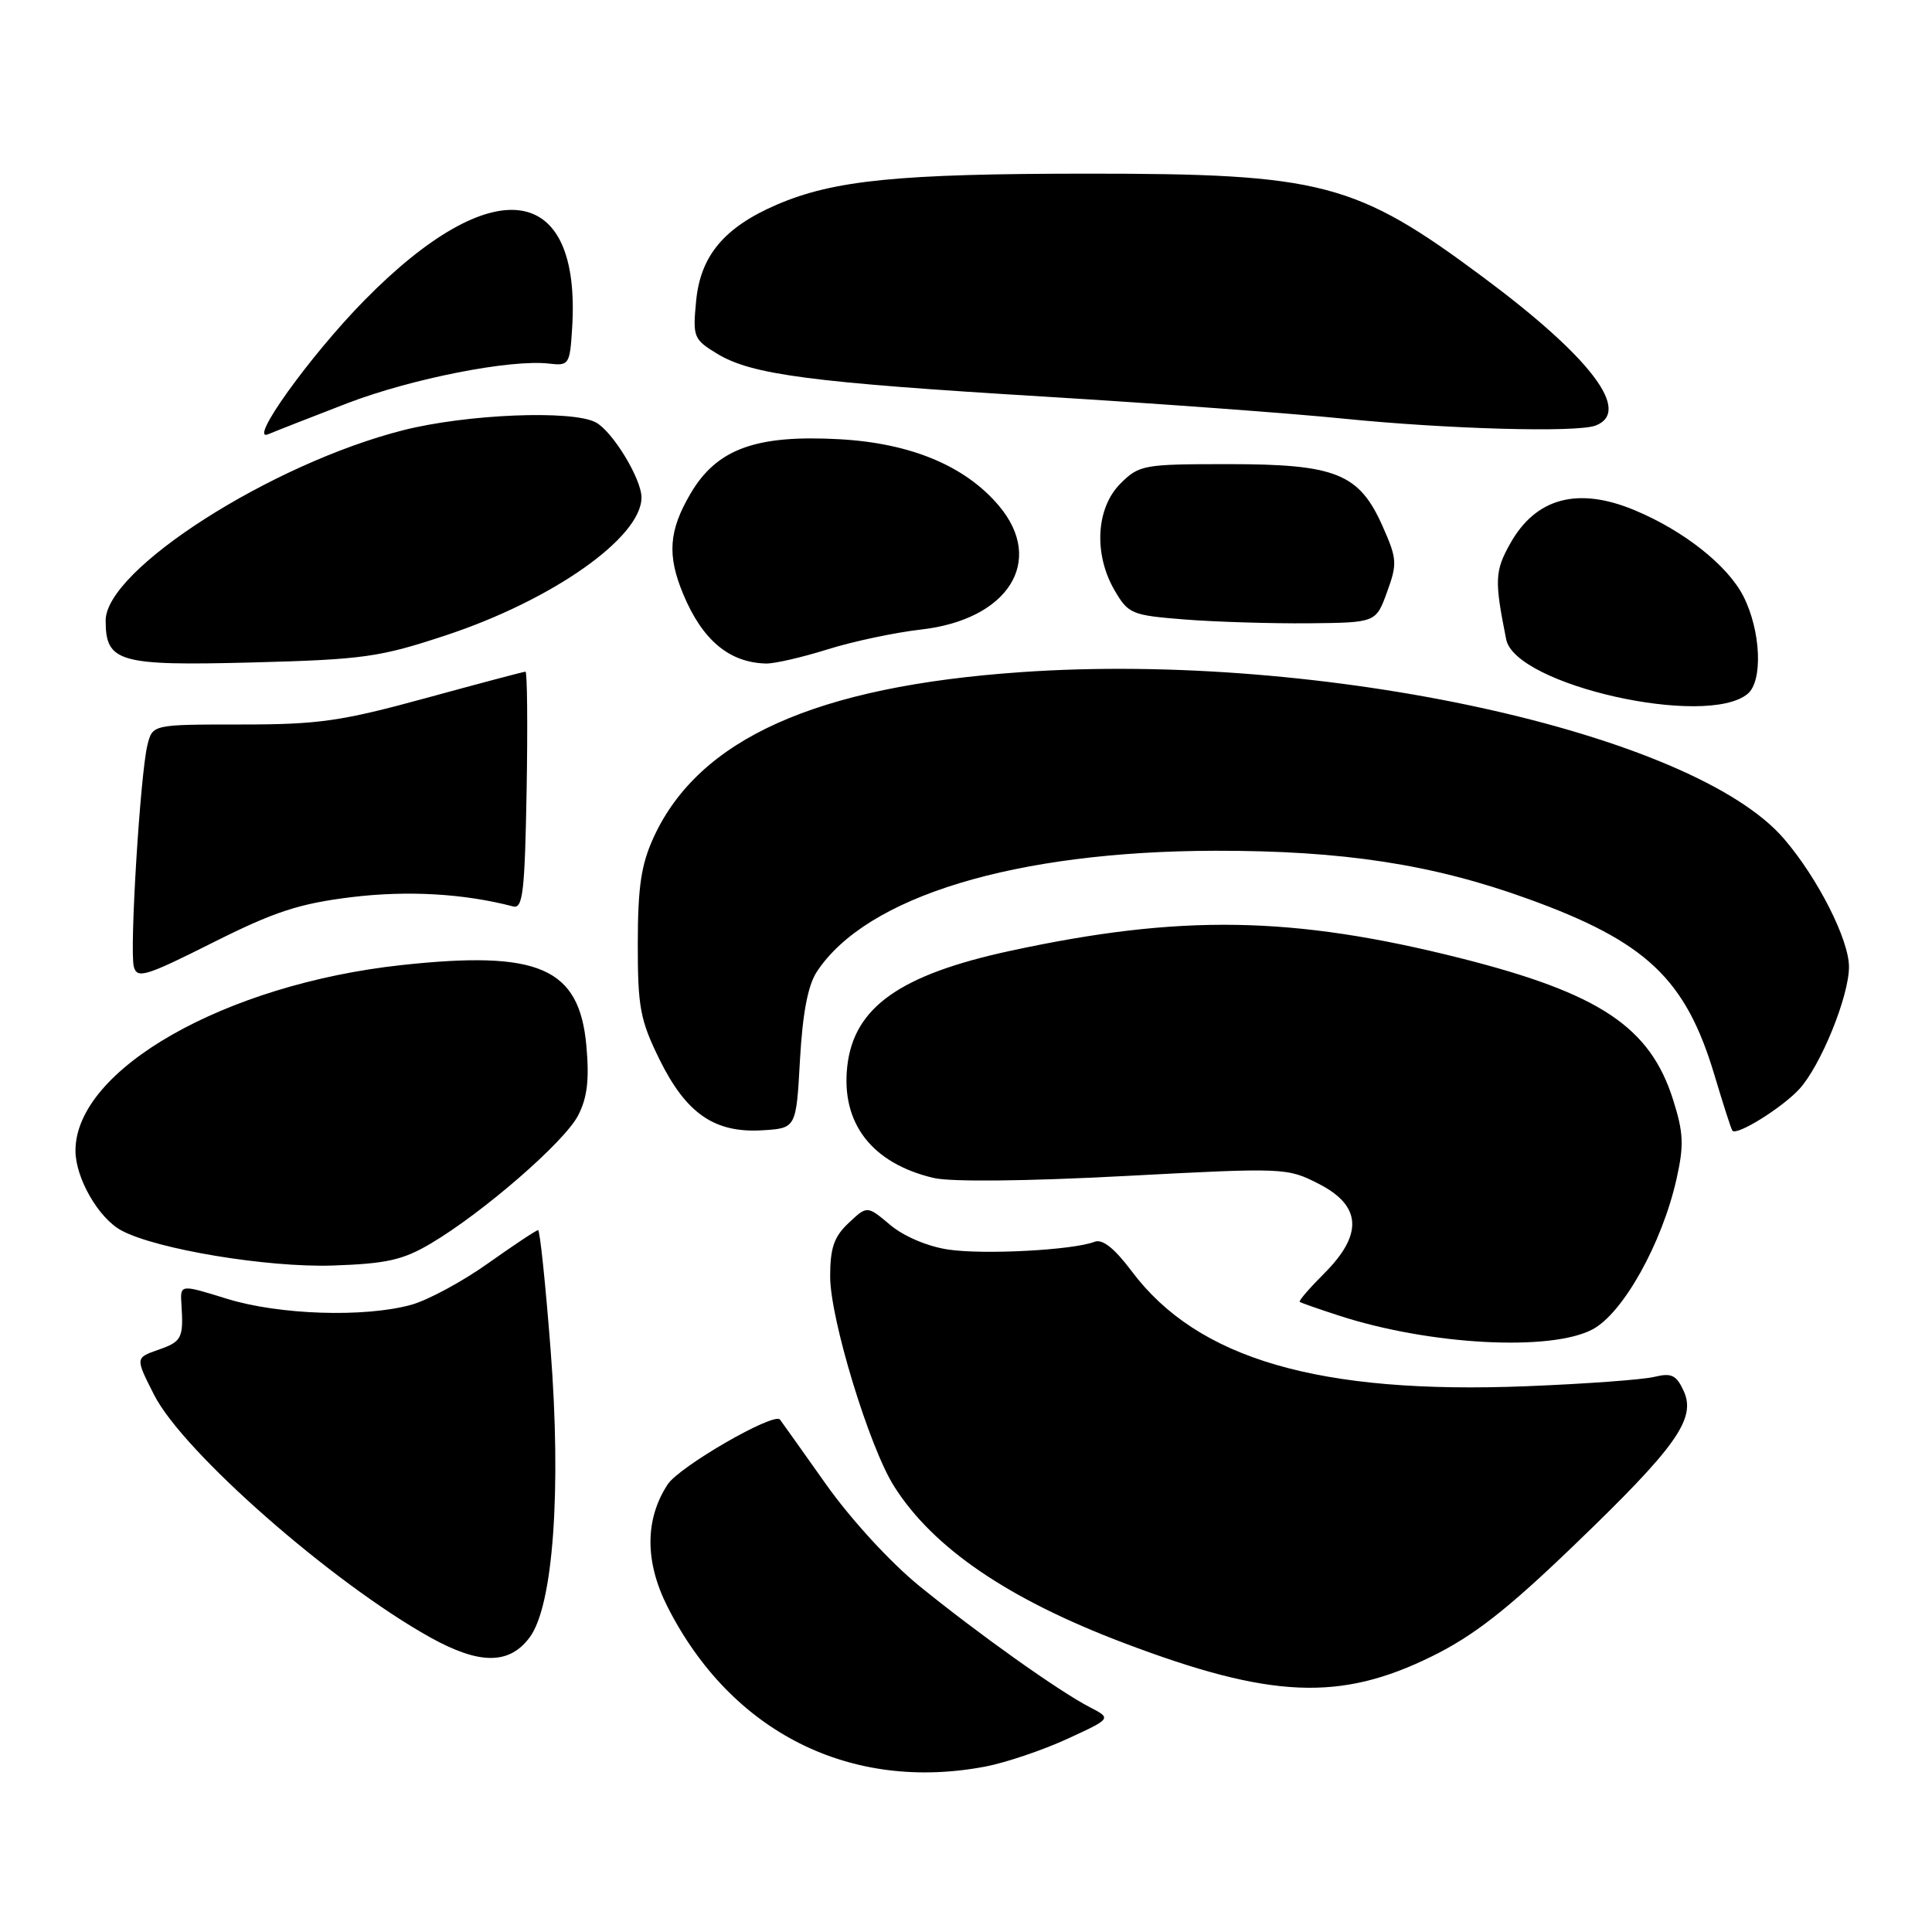 <?xml version="1.0" encoding="UTF-8" standalone="no"?>
<!DOCTYPE svg PUBLIC "-//W3C//DTD SVG 1.1//EN" "http://www.w3.org/Graphics/SVG/1.1/DTD/svg11.dtd" >
<svg xmlns="http://www.w3.org/2000/svg" xmlns:xlink="http://www.w3.org/1999/xlink" version="1.1" viewBox="0 0 256 256">
 <g >
 <path fill="currentColor"
d=" M 130.61 234.07 C 133.30 233.55 138.16 231.91 141.40 230.42 C 147.30 227.71 147.30 227.71 144.40 226.21 C 140.27 224.07 129.63 216.50 121.83 210.16 C 117.96 207.01 112.74 201.32 109.41 196.62 C 106.25 192.15 103.52 188.32 103.35 188.10 C 102.55 187.09 90.02 194.32 88.47 196.69 C 85.44 201.32 85.43 206.94 88.45 212.91 C 96.89 229.55 112.70 237.49 130.61 234.07 Z  M 189.74 219.47 C 195.27 216.75 199.71 213.28 208.46 204.86 C 222.12 191.74 224.78 188.00 223.10 184.32 C 222.13 182.20 221.49 181.89 219.22 182.44 C 217.72 182.81 210.12 183.37 202.31 183.68 C 174.79 184.78 158.69 180.10 149.96 168.45 C 147.67 165.40 146.09 164.14 145.04 164.54 C 142.21 165.65 130.33 166.28 125.64 165.57 C 122.92 165.17 119.75 163.82 117.96 162.31 C 114.90 159.74 114.90 159.74 112.45 162.05 C 110.51 163.87 110.00 165.35 110.00 169.16 C 110.00 174.75 115.18 191.75 118.47 196.94 C 123.65 205.13 133.60 211.91 148.99 217.73 C 168.40 225.08 177.58 225.47 189.74 219.47 Z  M 70.19 216.95 C 73.30 212.77 74.41 197.49 72.95 178.75 C 72.28 170.09 71.54 163.00 71.30 163.00 C 71.06 163.00 68.08 164.98 64.68 167.39 C 61.28 169.81 56.70 172.28 54.50 172.89 C 48.26 174.61 36.93 174.23 30.02 172.08 C 23.87 170.17 23.87 170.17 24.04 172.83 C 24.33 177.32 24.10 177.77 20.96 178.86 C 17.93 179.92 17.93 179.92 20.41 184.81 C 24.23 192.37 44.02 209.74 57.02 216.97 C 63.55 220.60 67.49 220.59 70.19 216.95 Z  M 211.02 176.15 C 215.07 174.00 220.24 164.74 222.15 156.21 C 223.15 151.75 223.08 150.09 221.69 145.71 C 218.64 136.07 211.95 131.62 193.55 126.97 C 171.29 121.36 156.40 121.12 133.83 126.00 C 119.24 129.16 113.15 133.47 112.27 141.27 C 111.42 148.84 115.53 154.16 123.73 156.09 C 126.01 156.62 135.98 156.52 149.00 155.83 C 170.22 154.71 170.55 154.72 174.75 156.87 C 180.41 159.76 180.64 163.56 175.47 168.73 C 173.52 170.68 172.06 172.37 172.22 172.50 C 172.37 172.63 174.75 173.46 177.50 174.35 C 189.47 178.23 205.48 179.09 211.02 176.15 Z  M 57.07 164.78 C 64.03 160.66 74.79 151.31 76.60 147.81 C 77.82 145.44 78.10 143.09 77.70 138.58 C 76.76 128.22 71.44 125.90 53.18 127.88 C 29.80 130.43 9.99 141.71 10.00 152.48 C 10.01 156.12 13.07 161.43 16.10 163.05 C 20.75 165.54 35.43 167.97 44.07 167.69 C 51.21 167.45 53.38 166.96 57.07 164.78 Z  M 106.00 140.45 C 106.35 134.26 107.05 130.57 108.23 128.77 C 114.78 118.78 134.50 112.79 161.00 112.73 C 177.93 112.70 189.82 114.52 202.46 119.10 C 218.14 124.77 223.36 129.70 227.17 142.44 C 228.33 146.32 229.40 149.65 229.55 149.82 C 230.12 150.53 236.07 146.83 238.39 144.34 C 241.24 141.26 245.00 132.03 245.00 128.11 C 245.00 124.52 240.88 116.38 236.41 111.17 C 224.35 97.07 175.07 86.29 135.33 89.06 C 108.10 90.95 92.62 97.90 86.62 110.93 C 84.96 114.55 84.52 117.47 84.51 125.00 C 84.50 133.44 84.82 135.15 87.36 140.33 C 90.91 147.55 94.67 150.15 101.00 149.77 C 105.50 149.50 105.50 149.50 106.00 140.45 Z  M 46.55 118.88 C 54.01 117.97 61.48 118.40 68.00 120.11 C 69.28 120.44 69.54 118.17 69.78 104.75 C 69.93 96.09 69.86 89.00 69.63 89.00 C 69.39 89.00 63.45 90.58 56.43 92.50 C 45.21 95.57 42.23 96.00 31.94 96.00 C 20.22 96.00 20.22 96.00 19.54 98.70 C 18.59 102.49 17.15 125.85 17.73 128.08 C 18.16 129.72 19.26 129.39 28.18 124.91 C 36.36 120.80 39.64 119.73 46.55 118.88 Z  M 231.57 91.94 C 233.62 90.24 233.33 83.58 231.01 79.01 C 228.92 74.92 223.13 70.33 216.61 67.61 C 209.10 64.47 203.52 65.96 200.13 71.99 C 198.06 75.66 198.01 76.91 199.58 84.73 C 200.80 90.78 226.10 96.48 231.57 91.94 Z  M 59.09 84.18 C 73.23 79.50 85.00 71.21 85.00 65.92 C 85.00 63.45 81.18 57.17 78.95 55.97 C 75.83 54.30 61.83 54.87 53.41 57.01 C 35.93 61.45 14.00 75.47 14.00 82.22 C 14.00 87.75 15.72 88.24 33.42 87.78 C 48.18 87.39 50.29 87.09 59.09 84.18 Z  M 109.64 86.05 C 113.02 84.99 118.59 83.81 122.02 83.42 C 133.61 82.11 138.52 74.33 132.37 67.03 C 127.92 61.74 120.69 58.72 111.23 58.20 C 100.15 57.59 94.97 59.48 91.49 65.42 C 88.61 70.33 88.38 73.58 90.54 78.75 C 93.08 84.83 96.63 87.80 101.50 87.92 C 102.60 87.95 106.26 87.11 109.64 86.05 Z  M 183.79 78.45 C 185.16 74.70 185.12 74.05 183.22 69.77 C 180.11 62.74 177.05 61.50 162.77 61.50 C 151.50 61.50 150.95 61.60 148.46 64.08 C 145.23 67.31 144.89 73.41 147.68 78.21 C 149.52 81.36 149.93 81.53 157.05 82.09 C 161.15 82.41 168.51 82.63 173.41 82.59 C 182.32 82.50 182.32 82.50 183.79 78.45 Z  M 46.00 53.44 C 54.55 50.16 67.67 47.58 72.76 48.18 C 75.39 48.49 75.51 48.30 75.81 43.50 C 77.04 24.09 65.29 22.50 48.29 39.79 C 41.08 47.12 32.75 58.73 35.56 57.53 C 36.63 57.08 41.33 55.24 46.00 53.44 Z  M 211.42 56.39 C 216.25 54.54 210.83 47.38 196.55 36.75 C 179.63 24.16 175.21 23.00 144.04 23.01 C 119.03 23.02 110.50 23.87 102.93 27.12 C 95.97 30.12 92.81 33.88 92.24 39.89 C 91.78 44.67 91.90 44.97 95.04 46.88 C 99.61 49.65 107.41 50.68 138.50 52.56 C 153.35 53.47 171.12 54.77 178.00 55.47 C 191.78 56.86 208.95 57.34 211.42 56.39 Z "/>
</g>
</svg>